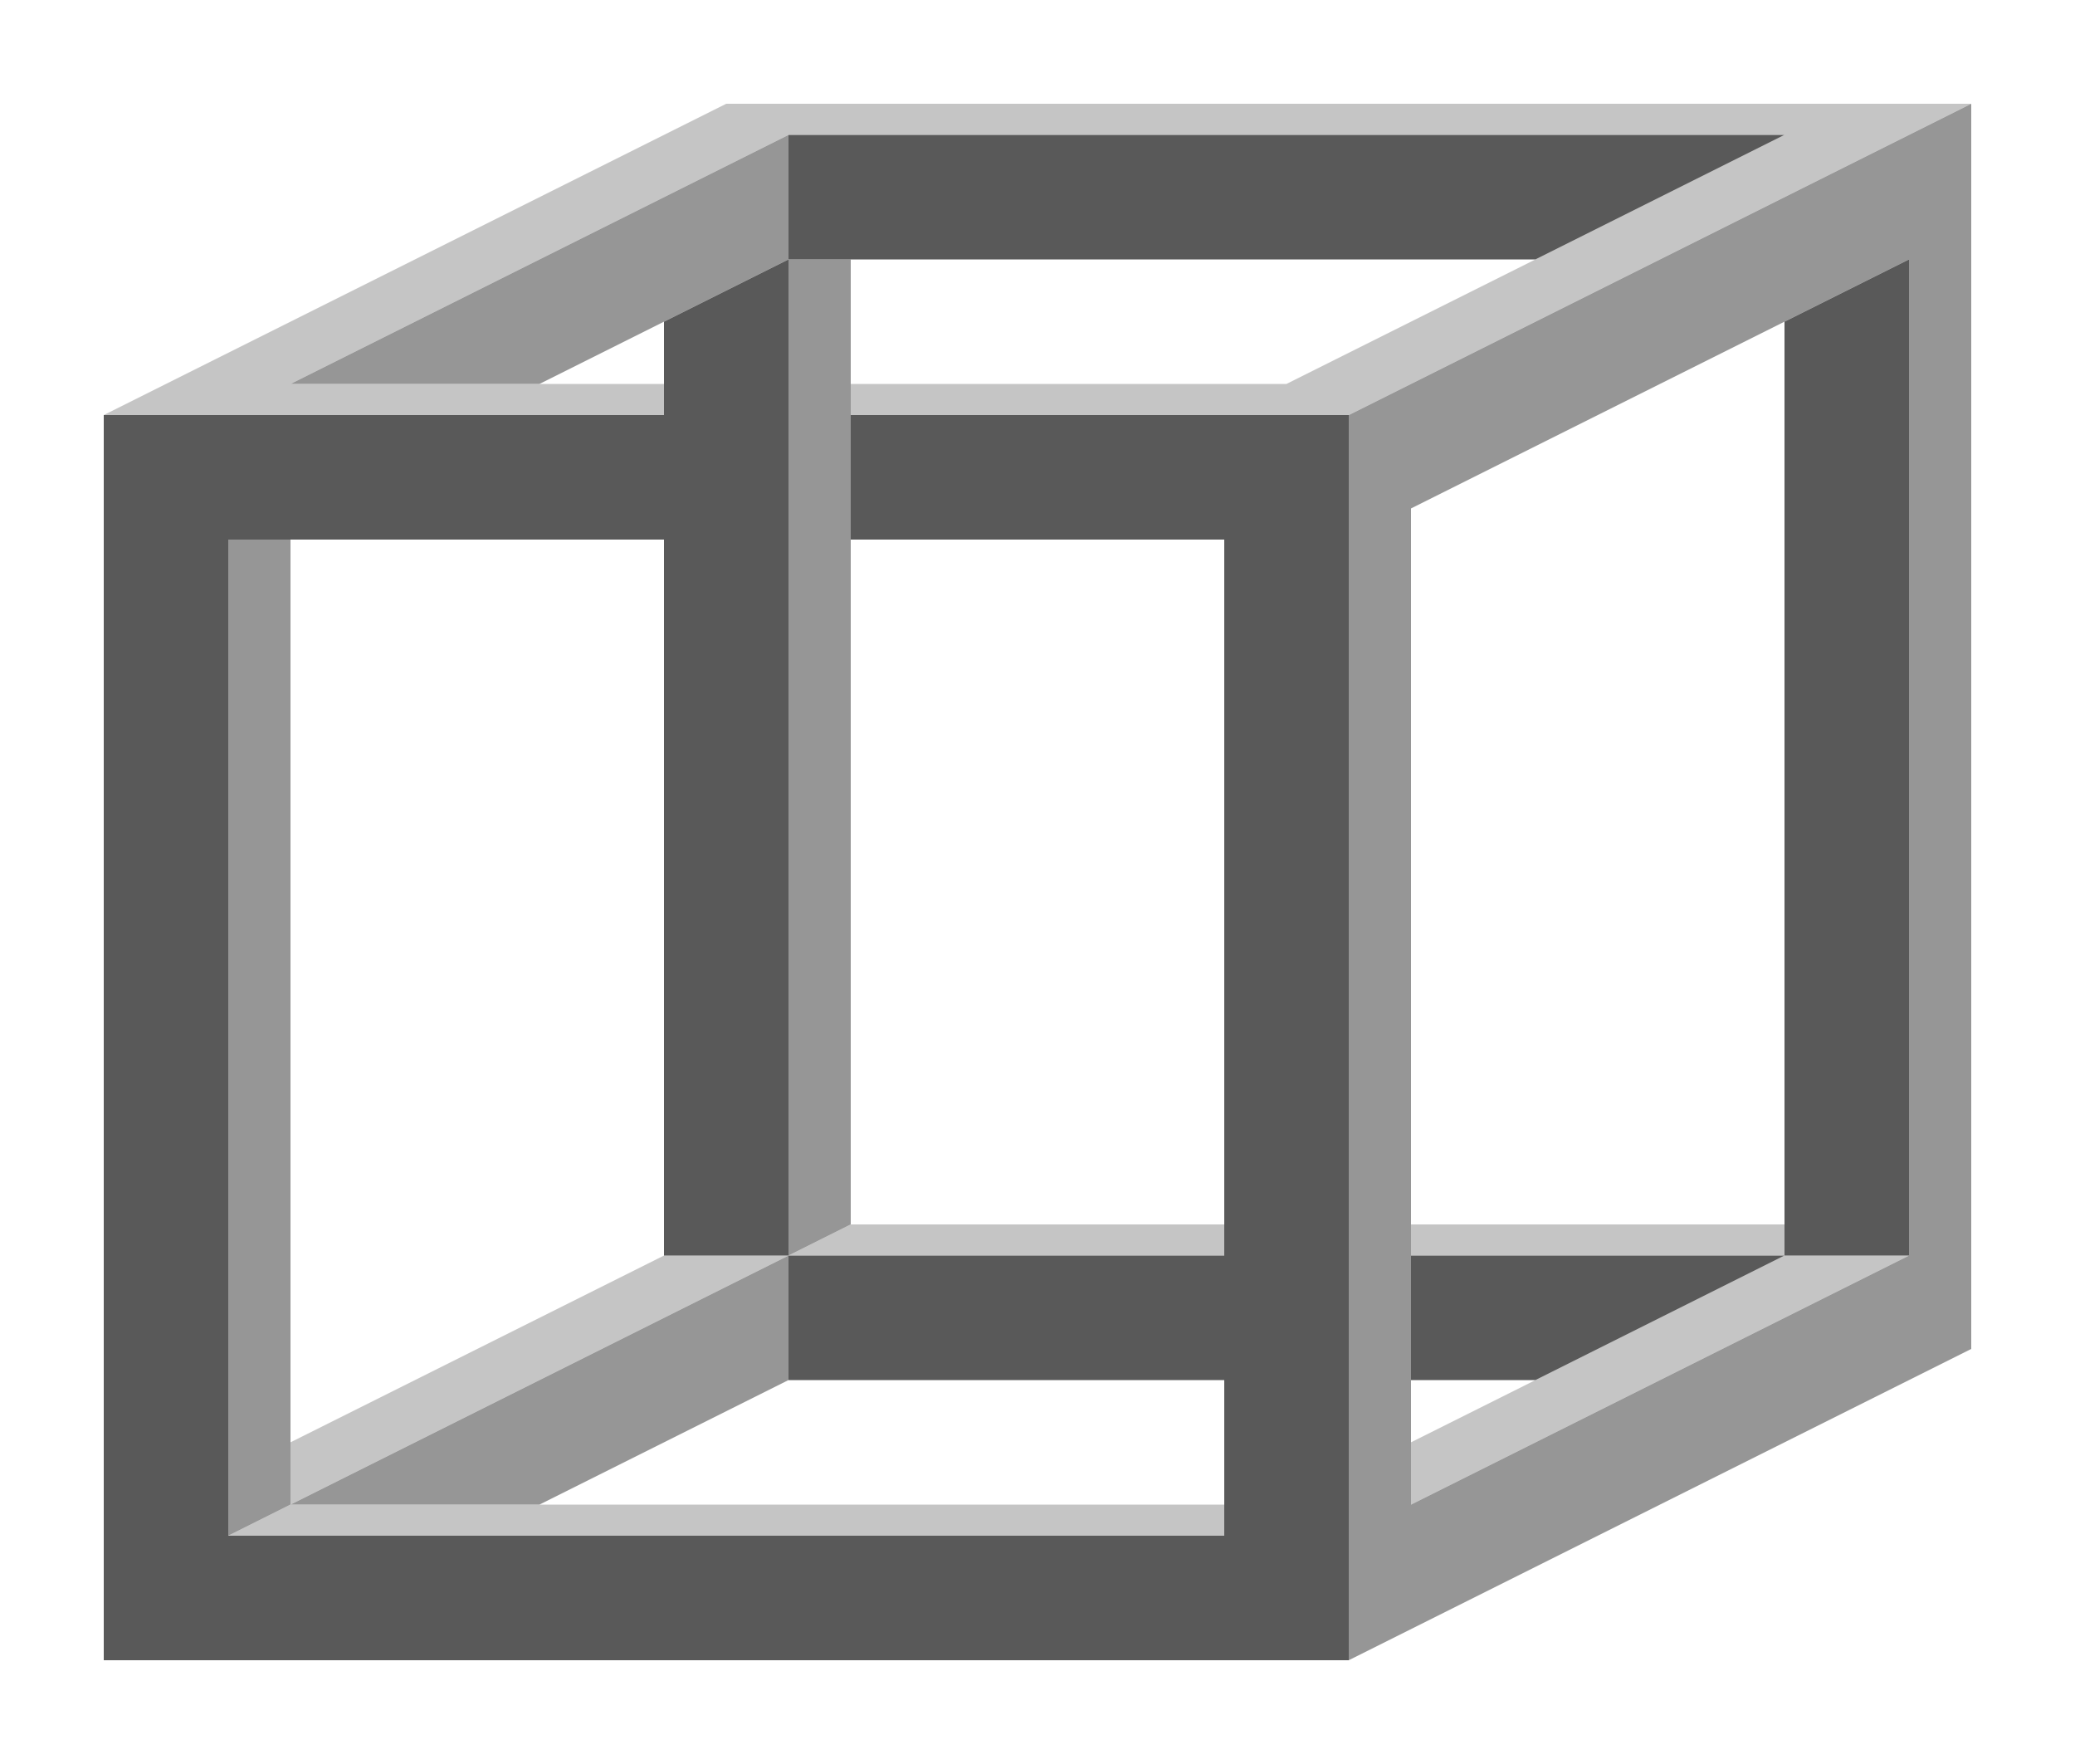 <?xml version="1.0" encoding="UTF-8"?>
<svg xmlns="http://www.w3.org/2000/svg" width="200" height="170">
<path fill="#c5c5c5"
d="m 10,40 60,-30 120,0 -60,30 -48,0 0,-3 42,0 48,-24 -96,0 -48,24 36,0 0,3 z m 18,105 0,-6 36,-18 12,0 z m 48,-24 6,-3 36,0 0,3 z m -54,27 6,-3 90,0 0,3 z m 114,-27 0,-3 36,0 0,3 z m 0,24 0,-6 36,-18 12,0 z"
/>
<path fill="#969696"
d="M 28,37 76,13 76,25 52,37 z m -6,15 6,0 0,93 -6,3 z m 54,-27 6,0 0,93 -6,3 z m -48,120 48,-24 0,12 -24,12 z m 102,-105 60,-30 0,120 -60,30 z m 6,9 0,96 48,-24 0,-96 z"
/>
<path fill="#595959"
d="m 10,40 54,0 0,-9 12,-6 0,96 -12,0 0,-69 -42,0 0,96 96,0 0,-15 -42,0 0,-12 42,0 0,-69 -36,0 0,-12 48,0 0,120 -120,0 z m 66,-27 96,0 -24,12 -72,0 z m 96,18 12,-6 0,96 -12,0 z m -36,90 36,0 -24,12 -12,0 z"
/>
</svg>